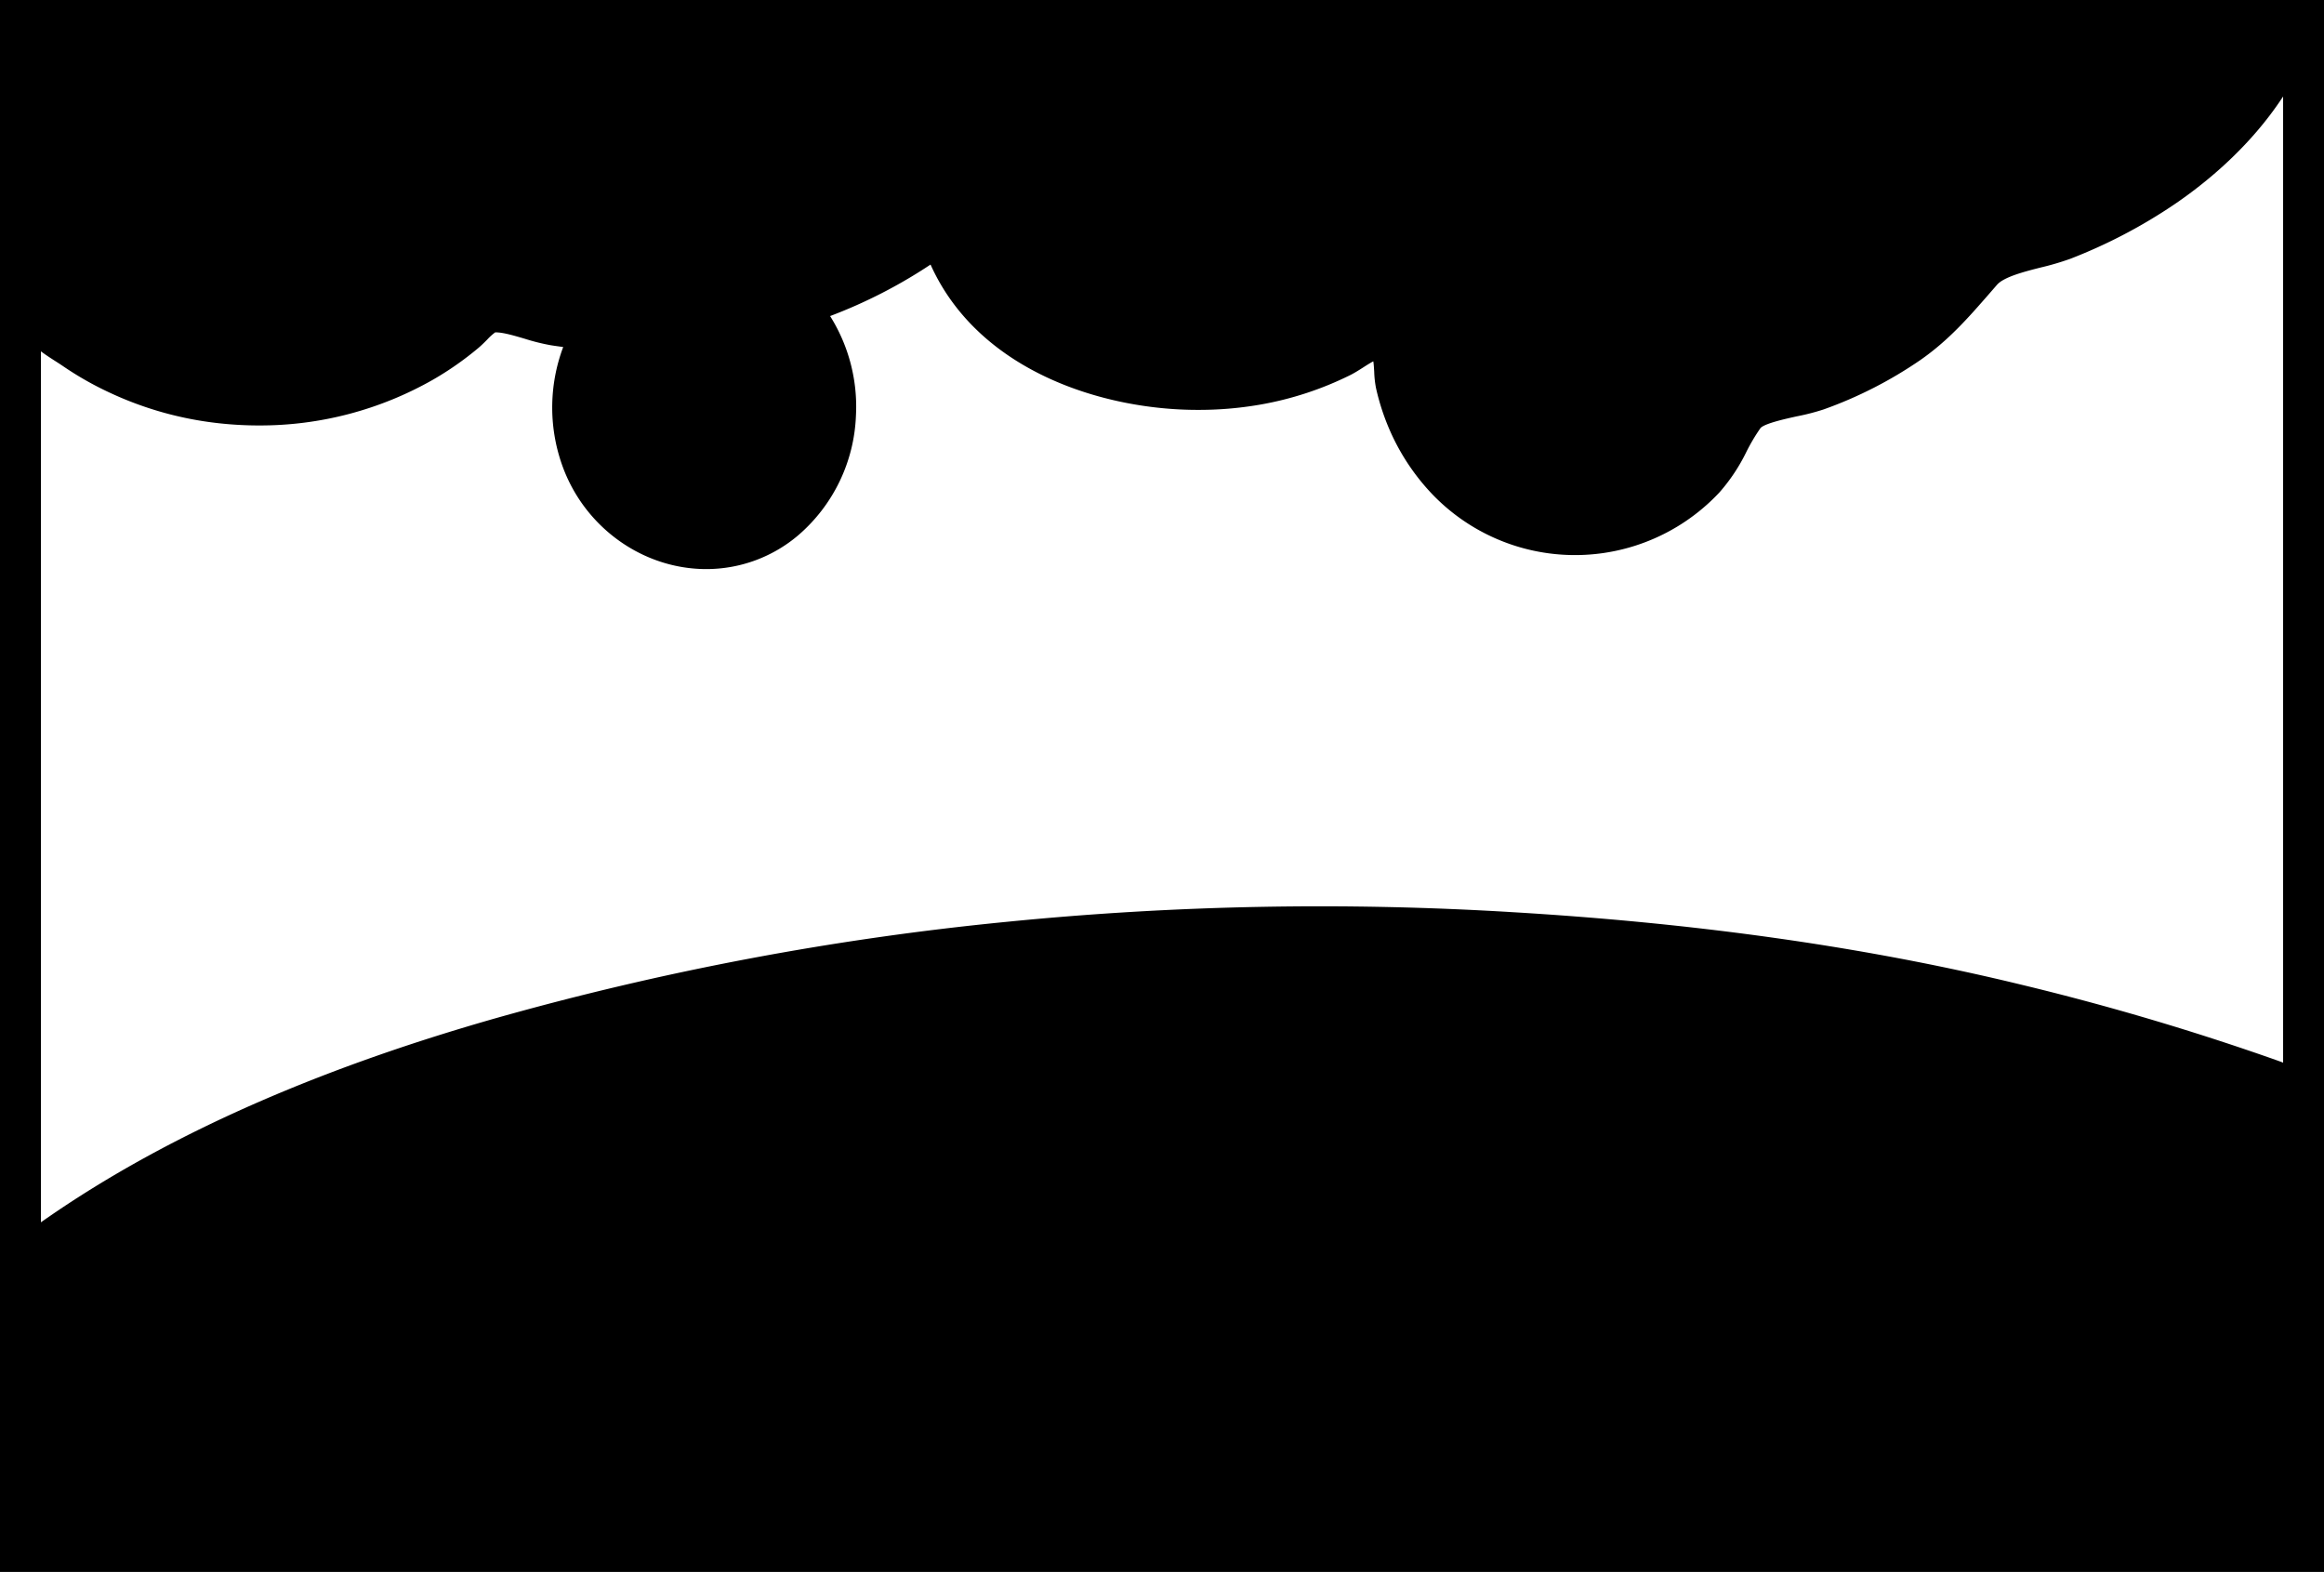 <svg id="work" xmlns="http://www.w3.org/2000/svg" viewBox="0 0 594 401.76">
  <title>clouds</title>
  <path d="M0,0V401.76H594V0ZM14.31,92.4c.64.41,1.23.79,1.71,1.12a82.92,82.92,0,0,0,12,6.83,88.46,88.46,0,0,0,27.87,7.82,92.93,92.93,0,0,0,10.28.57A89.29,89.29,0,0,0,110.75,97a81.09,81.09,0,0,0,11.44-8c.89-.75,1.68-1.54,2.37-2.24a14.26,14.26,0,0,1,2-1.81h.21c1.85,0,4.79.87,7.39,1.64a52.59,52.59,0,0,0,6.63,1.65c1,.16,2.1.31,3.16.45a44,44,0,0,0,.08,31.14c5.87,15.33,20.54,25.62,36.51,25.62a36.26,36.26,0,0,0,23.54-8.69,42.45,42.45,0,0,0,14.69-30.45,43.51,43.51,0,0,0-6.6-25.53,128.12,128.12,0,0,0,25.67-13.16c12.32,27.38,44.26,37.14,68.2,37.14A91.31,91.31,0,0,0,322,103.43a84.28,84.28,0,0,0,23.17-7.59c1.11-.56,2.17-1.24,3.21-1.9.74-.48,1.84-1.18,2.63-1.59.12.71.18,1.9.23,2.68a26,26,0,0,0,.46,4.16,58.76,58.76,0,0,0,2.87,9.23A56.5,56.5,0,0,0,366,126.23a50.55,50.55,0,0,0,73.47-.37,46.46,46.46,0,0,0,6.89-10.36,47.9,47.9,0,0,1,3.62-6.1c1.08-1.2,6.65-2.41,9.33-3a56.83,56.83,0,0,0,6.87-1.78A107.13,107.13,0,0,0,490.86,92c7.17-5,12.23-10.79,17.59-16.94l2-2.3c1.78-2,7-3.34,11.14-4.39a69.12,69.12,0,0,0,7.61-2.24,133.5,133.5,0,0,0,26.71-14c8.64-5.9,19.47-15,27.64-27.47V271.6c-.47-.2-1.12-.42-2-.74a660.88,660.88,0,0,0-65.1-19.23c-42.33-10.28-85.91-15.85-129.35-18.46a809.67,809.67,0,0,0-129.72,2.43,748.79,748.79,0,0,0-130.92,24.71c-40.28,11.5-81.54,27.85-116,52.09V89.8C11.73,90.75,13.07,91.61,14.31,92.4Z"/>
</svg>
